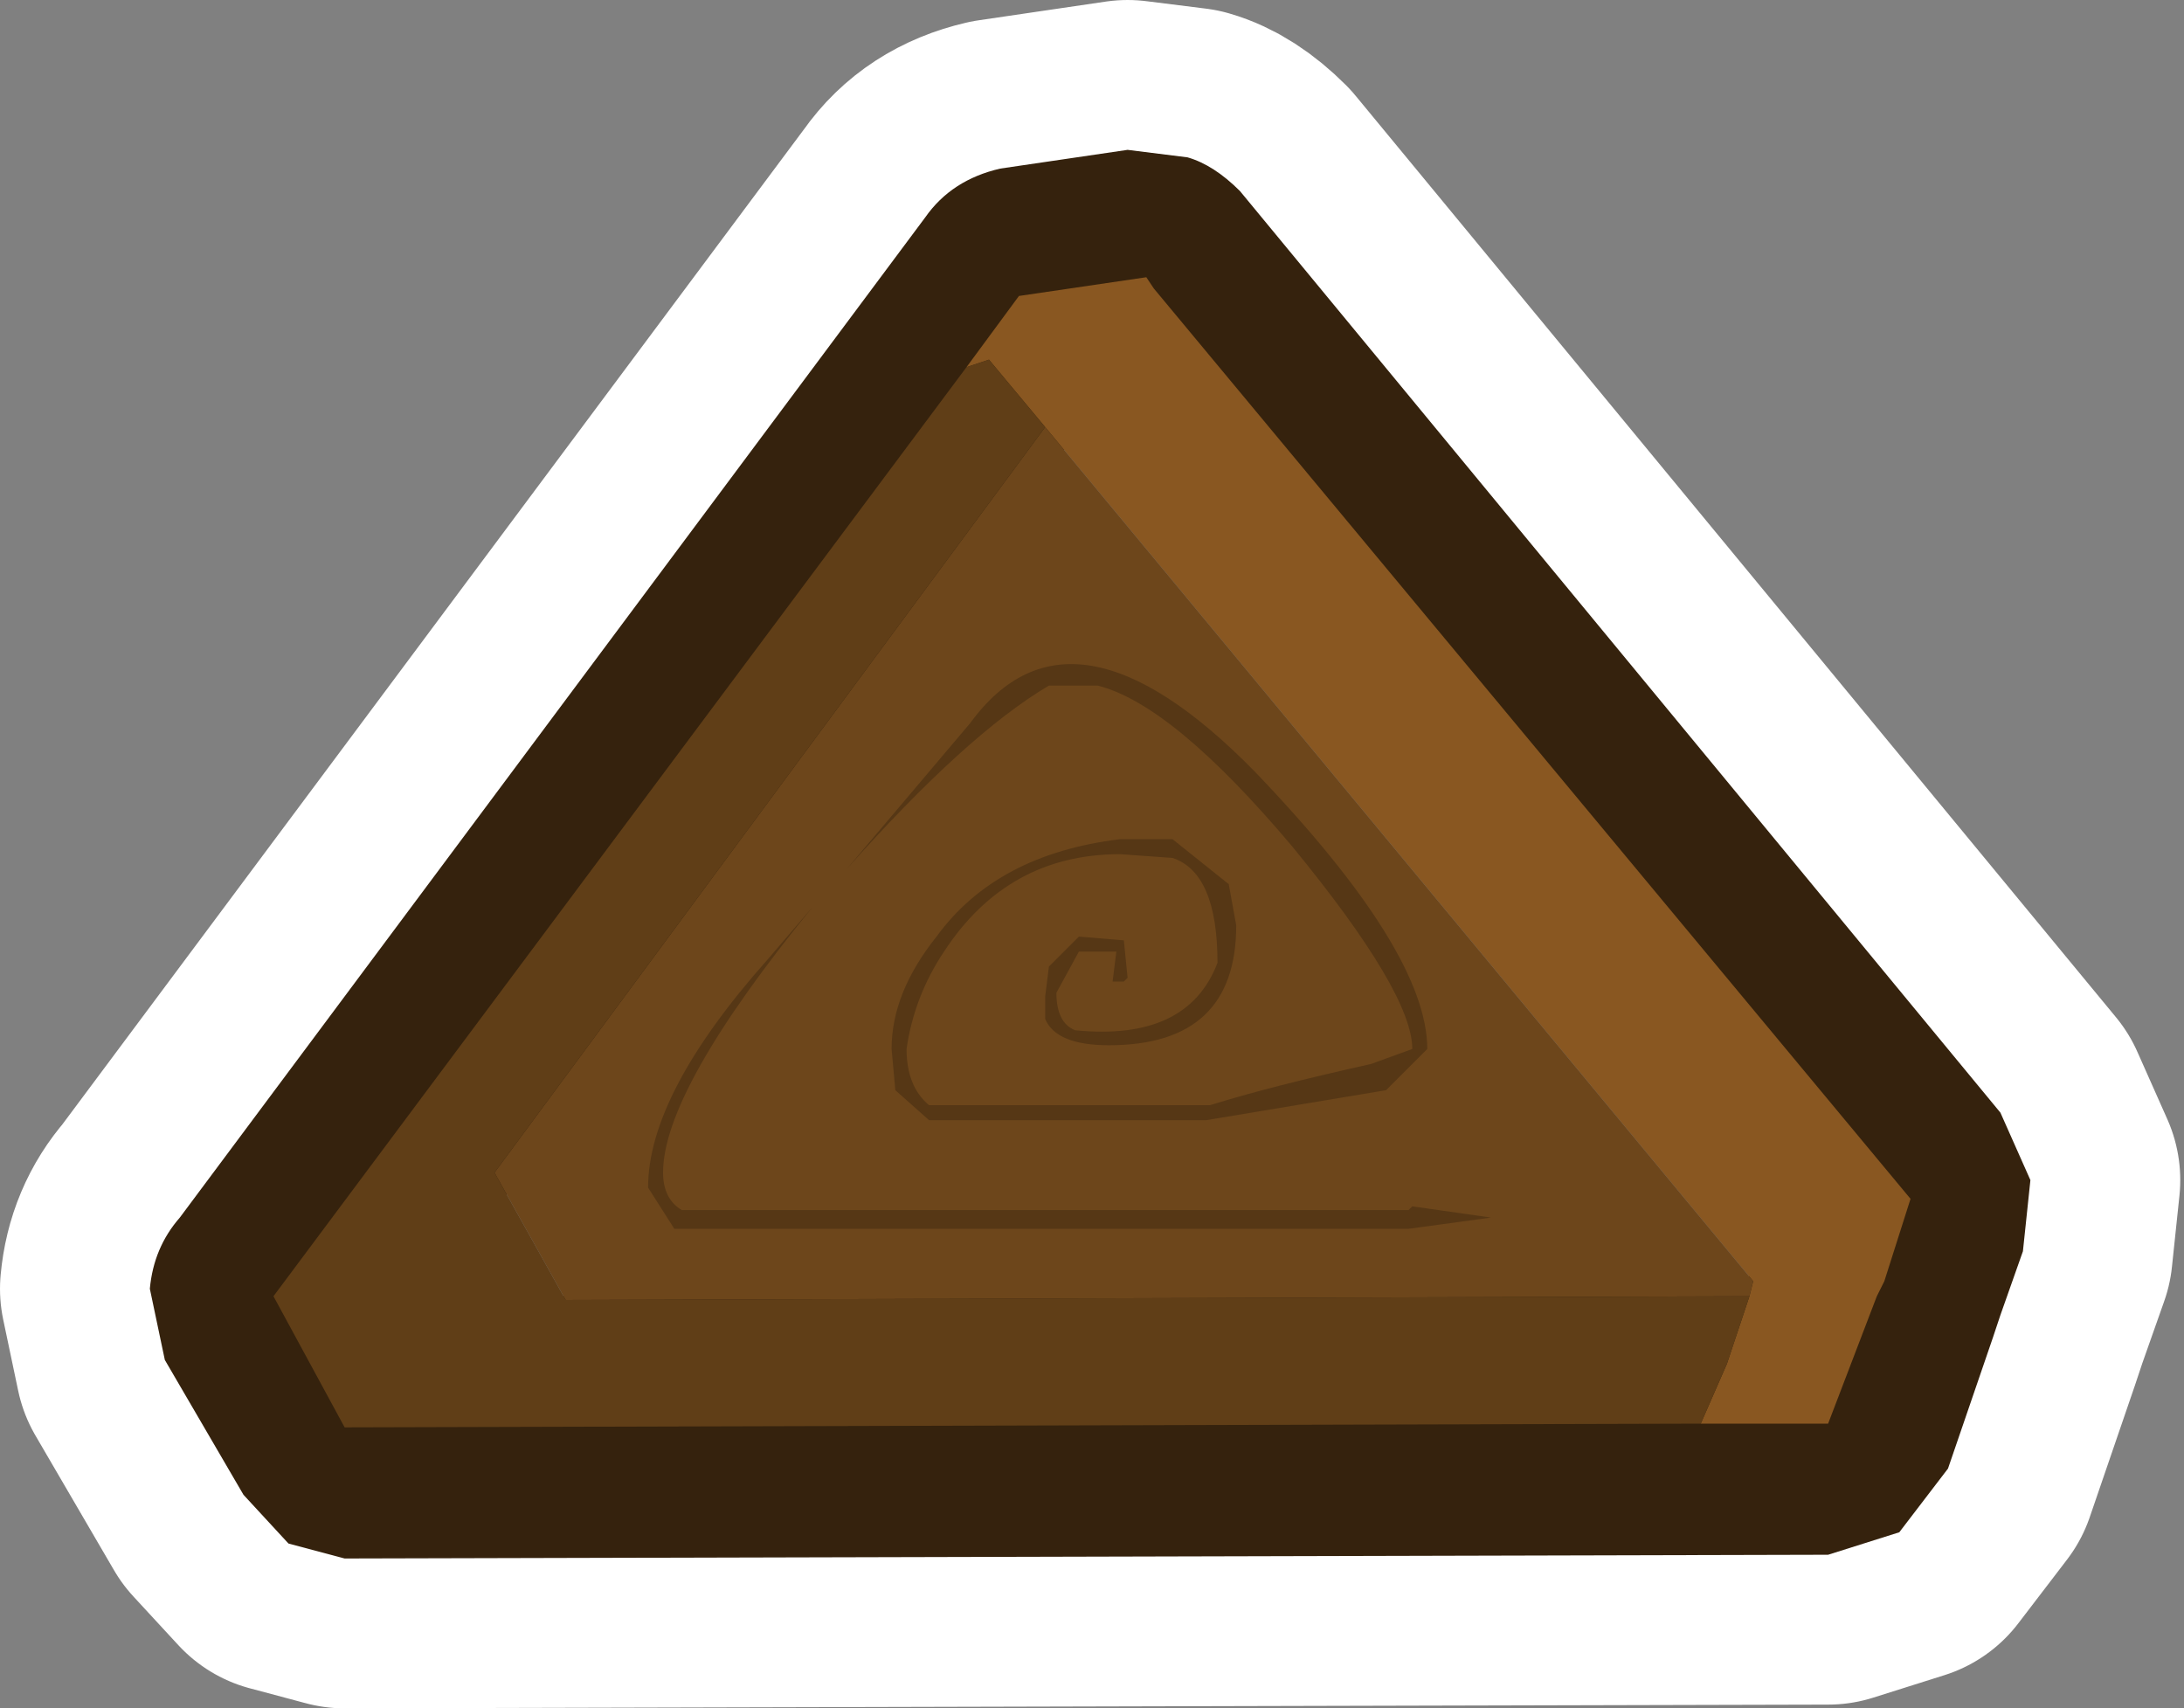 <?xml version="1.0" encoding="UTF-8" standalone="no"?>
<svg xmlns:xlink="http://www.w3.org/1999/xlink" height="22.8px" width="29.15px" xmlns="http://www.w3.org/2000/svg">
  <rect width="100%" height="100%" fill="#808080" stroke="none"/>
  <g transform="matrix(1.0, 0.0, 0.0, 1.0, -4.1, -1.1)">
    <path d="M30.1 20.7 L30.7 18.95 30.8 18.65 31.1 17.8 31.2 16.85 30.8 15.95 20.65 3.65 Q20.3 3.3 19.95 3.2 L19.15 3.1 17.45 3.35 Q16.8 3.5 16.45 4.0 L6.5 17.35 Q6.15 17.75 6.1 18.3 L6.3 19.25 7.35 21.05 7.95 21.7 8.7 21.9 28.5 21.85 29.45 21.55 30.1 20.7 Z" fill="none" stroke="#ffffff" stroke-linecap="round" stroke-linejoin="round" stroke-width="4.0"/>
    <path d="M27.35 18.35 L27.7 17.55 27.7 17.5 18.65 6.55 18.6 6.7 9.85 18.4 27.35 18.35 M30.1 20.7 L29.45 21.55 28.5 21.85 8.7 21.9 7.95 21.7 7.35 21.05 6.3 19.25 6.1 18.3 Q6.15 17.75 6.5 17.35 L16.45 4.0 Q16.8 3.5 17.45 3.35 L19.15 3.1 19.95 3.2 Q20.3 3.3 20.65 3.65 L30.8 15.95 31.2 16.85 31.1 17.8 30.8 18.65 30.7 18.95 30.1 20.7" fill="#35220d" fill-rule="evenodd" stroke="none"/>
    <path d="M26.8 20.1 L27.15 19.3 27.45 18.4 27.5 18.2 18.05 6.8 17.3 5.9 17.0 6.0 17.7 5.05 19.4 4.8 19.5 4.95 29.6 17.1 29.25 18.2 29.15 18.4 28.5 20.1 26.8 20.1" fill="#895721" fill-rule="evenodd" stroke="none"/>
    <path d="M27.45 18.4 L11.65 18.45 10.7 16.75 18.05 6.8 27.5 18.2 27.45 18.4" fill="#6d461b" fill-rule="evenodd" stroke="none"/>
    <path d="M27.45 18.4 L27.15 19.3 26.8 20.1 8.7 20.15 7.75 18.4 17.0 6.0 17.3 5.9 18.05 6.8 10.7 16.75 11.65 18.45 27.45 18.4" fill="#603e17" fill-rule="evenodd" stroke="none"/>
    <path d="M22.9 17.5 L13.1 17.5 12.75 16.95 Q12.75 15.7 14.35 13.9 L14.95 13.2 Q12.95 15.65 12.95 16.75 12.95 17.1 13.2 17.25 L22.9 17.25 22.95 17.2 24.0 17.35 22.9 17.5 M22.4 15.3 L22.95 15.1 Q22.95 14.35 21.35 12.4 19.75 10.5 18.75 10.25 L18.1 10.25 Q17.0 10.9 15.4 12.7 L17.05 10.75 Q18.4 8.9 20.85 11.4 23.15 13.8 23.15 15.1 L22.6 15.65 20.2 16.05 16.5 16.05 16.05 15.65 16.0 15.1 Q16.0 14.35 16.6 13.6 17.4 12.5 19.05 12.3 L19.75 12.3 20.5 12.9 20.6 13.45 Q20.6 15.05 18.9 15.05 18.2 15.05 18.05 14.7 L18.05 14.4 18.1 14.0 18.5 13.6 19.1 13.65 19.15 14.15 19.1 14.2 18.95 14.2 19.0 13.8 18.5 13.8 18.2 14.35 Q18.2 14.75 18.45 14.85 19.95 15.0 20.35 13.95 20.35 12.75 19.75 12.55 L19.05 12.5 Q17.55 12.5 16.7 13.8 16.3 14.4 16.2 15.1 16.2 15.6 16.5 15.85 L20.25 15.85 Q21.05 15.6 22.4 15.3" fill="#563715" fill-rule="evenodd" stroke="none"/>
  </g>
</svg>
